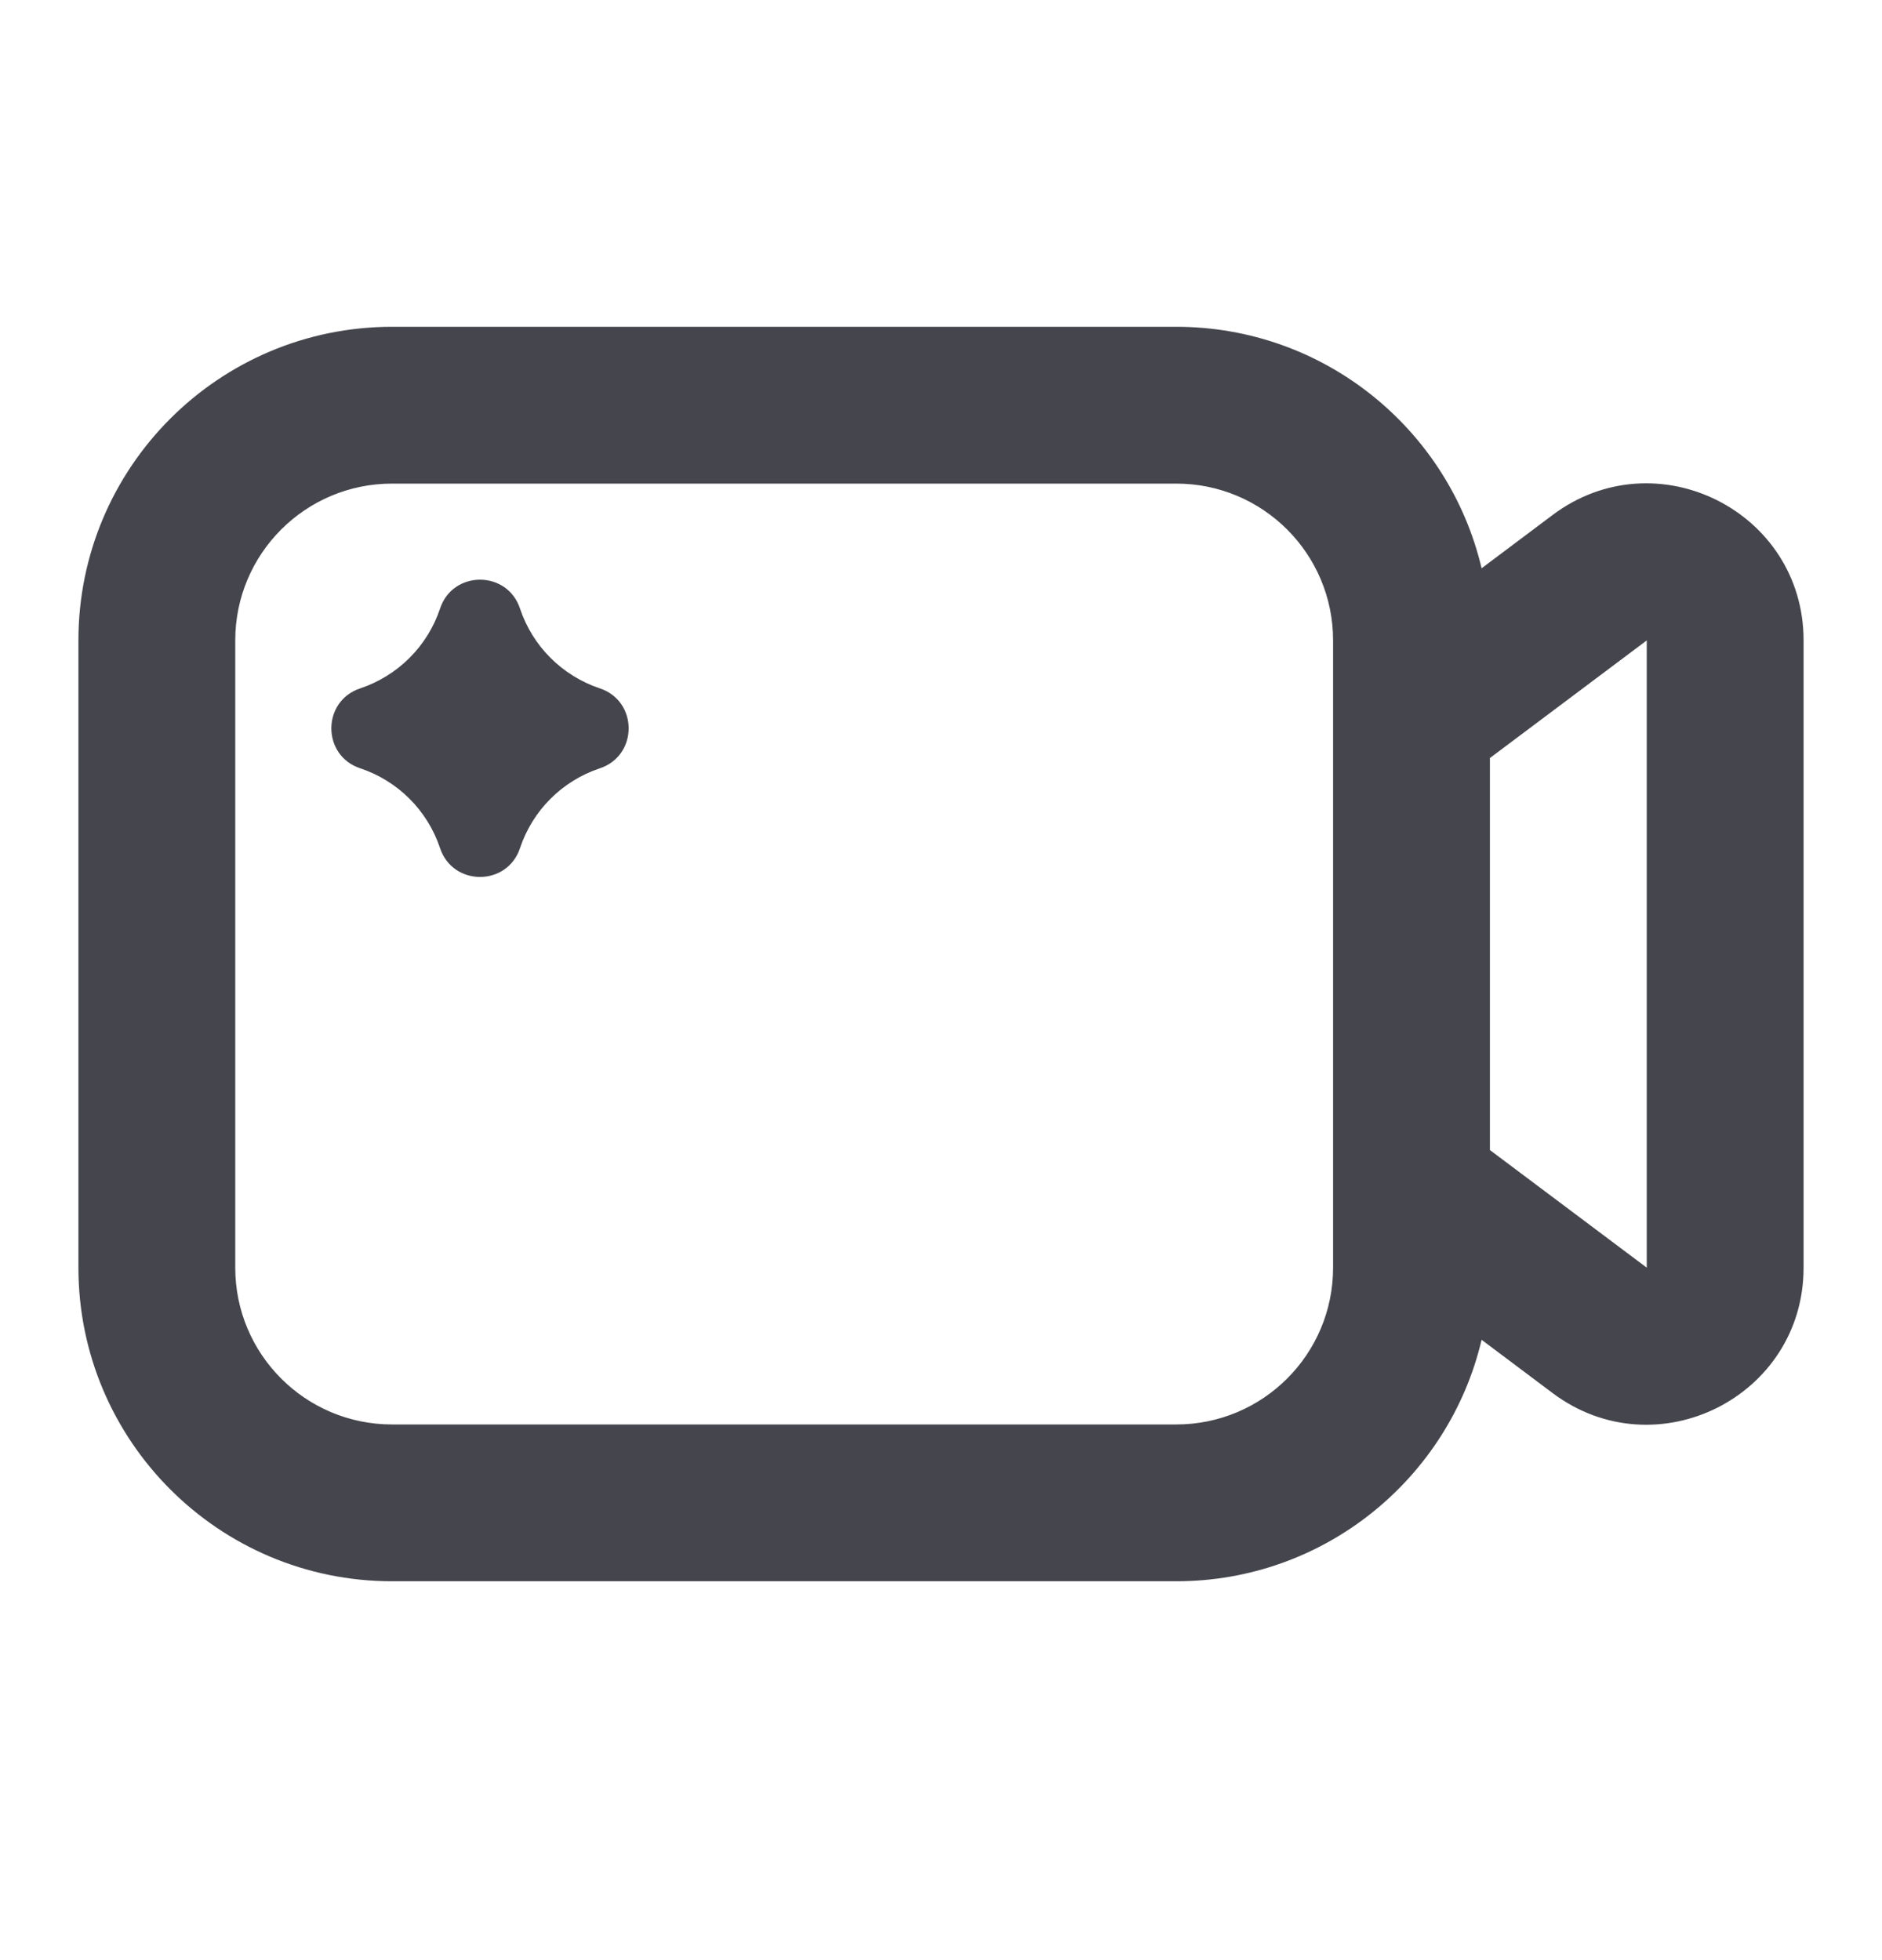 <svg width="24" height="25" viewBox="0 0 24 25" fill="none" xmlns="http://www.w3.org/2000/svg">
<path d="M4.593 9.799C5.074 9.959 5.452 10.337 5.612 10.818C5.775 11.307 6.468 11.307 6.631 10.818C6.791 10.337 7.169 9.959 7.65 9.799C8.139 9.636 8.139 8.943 7.65 8.78C7.169 8.619 6.791 8.242 6.631 7.761C6.468 7.271 5.775 7.271 5.612 7.761C5.452 8.242 5.074 8.619 4.593 8.78C4.103 8.943 4.103 9.636 4.593 9.799Z" fill="#45454D"/>
<path fill-rule="evenodd" clip-rule="evenodd" d="M5 4.168C2.791 4.168 1 5.959 1 8.168V16.168C1 18.377 2.791 20.168 5 20.168H15C16.892 20.168 18.478 18.854 18.894 17.088L19.8 17.768C21.119 18.757 23 17.816 23 16.168V8.168C23 6.52 21.119 5.579 19.8 6.568L18.894 7.248C18.478 5.482 16.892 4.168 15 4.168H5ZM21 16.168L19 14.668V9.668L21 8.168V16.168ZM3 8.168C3 7.063 3.895 6.168 5 6.168H15C16.105 6.168 17 7.063 17 8.168V16.168C17 17.273 16.105 18.168 15 18.168H5C3.895 18.168 3 17.273 3 16.168V8.168Z" fill="#45454D"/>
</svg>
